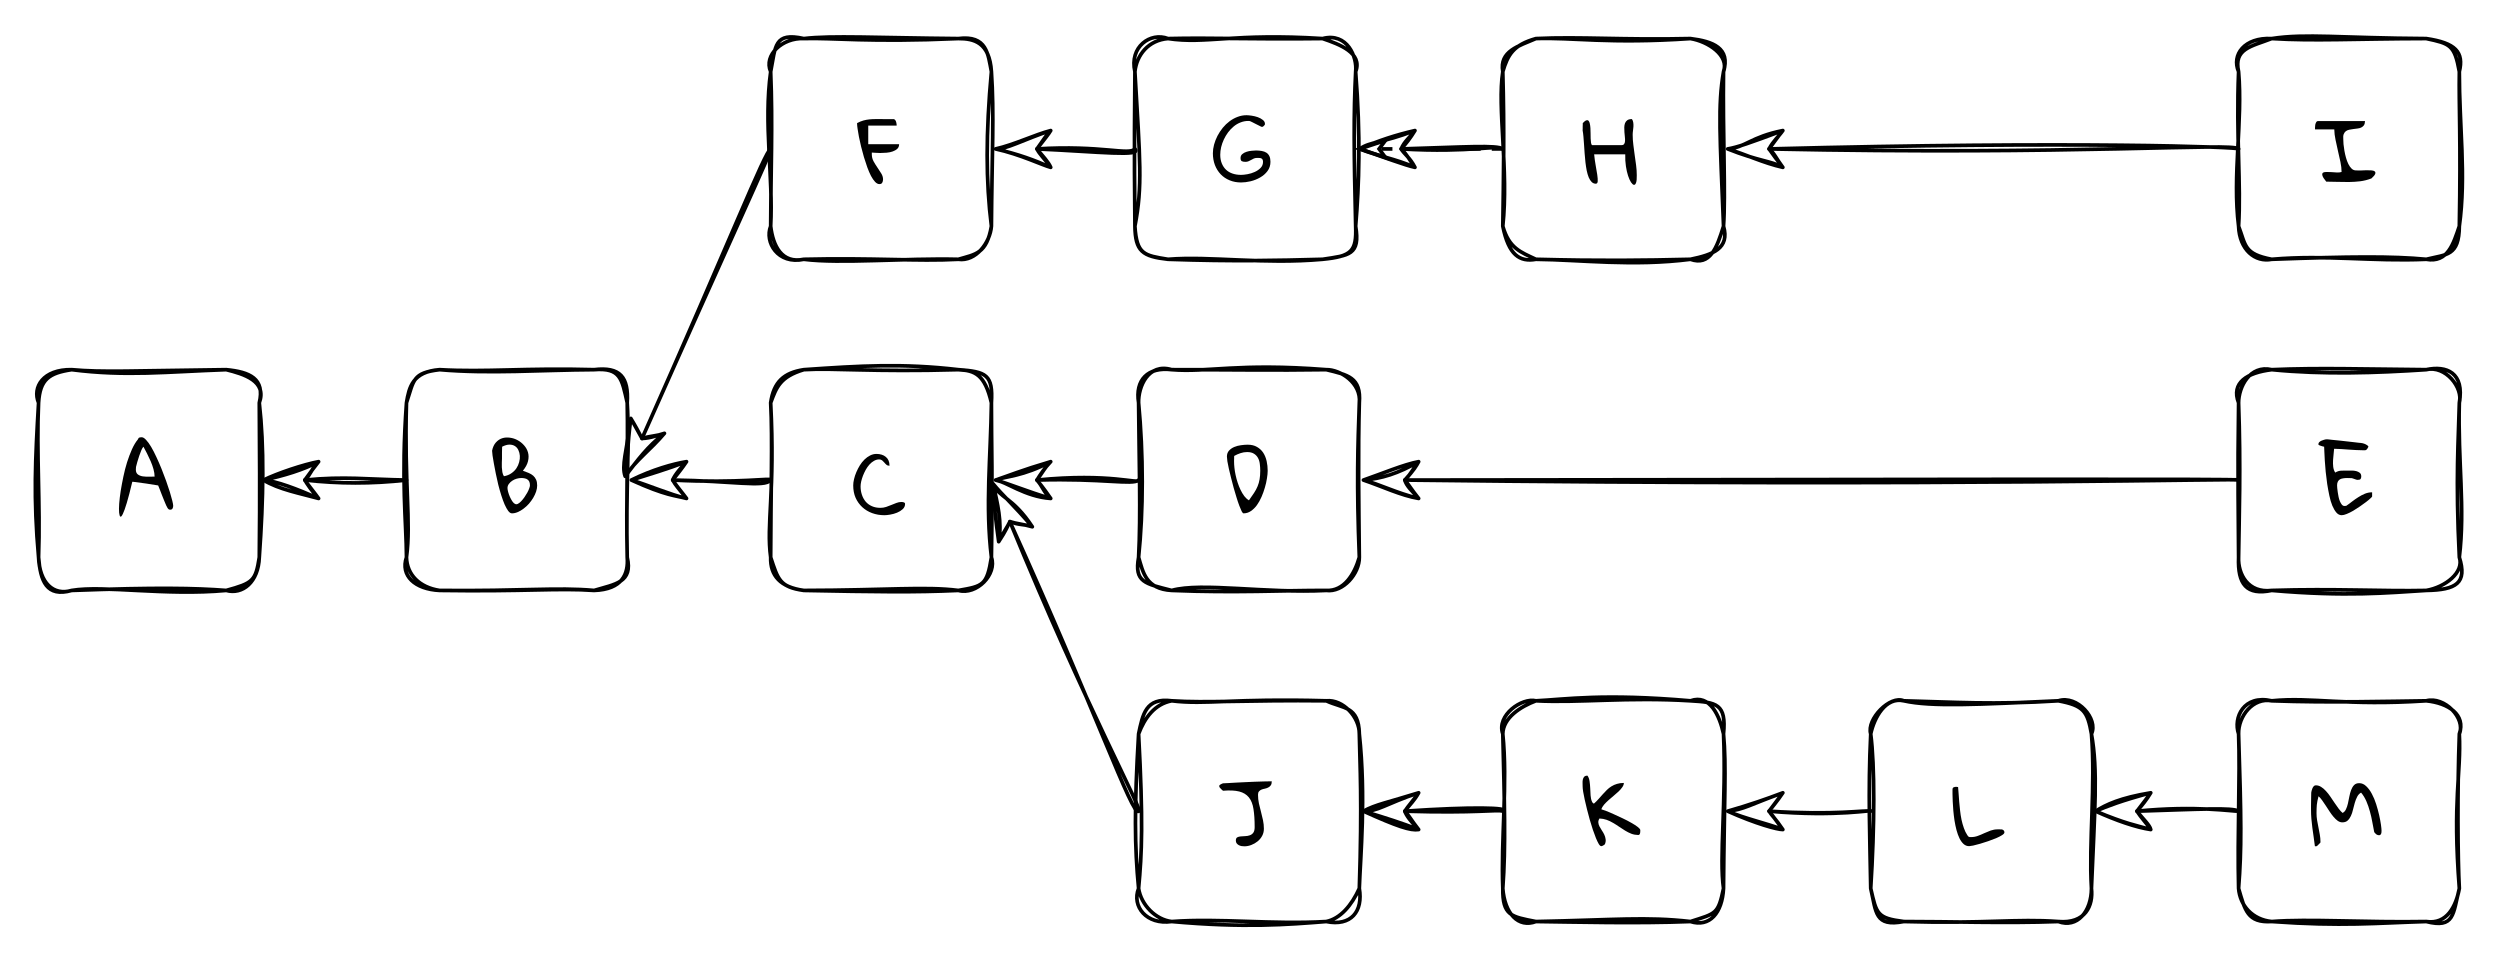<?xml version="1.0" encoding="UTF-8" standalone="no"?>
<svg
   width="525.12pt"
   height="204pt"
   viewBox="0 0 525.12 204"
   version="1.1"
   id="svg176"
   xmlns:xlink="http://www.w3.org/1999/xlink"
   xmlns="http://www.w3.org/2000/svg"
   xmlns:svg="http://www.w3.org/2000/svg">
  <defs
     id="defs44">
    <g
       id="g42">
      <g
         id="glyph-0-0" />
      <g
         id="glyph-0-1">
        <path
           d="M 4.281 -15.906 C 4.352 -16.125 4.457 -16.25 4.594 -16.281 C 4.727 -16.32 4.891 -16.344 5.078 -16.344 C 5.348 -16.344 5.656 -16.156 6 -15.781 C 6.344 -15.414 6.695 -14.926 7.062 -14.312 C 7.426 -13.695 7.789 -12.988 8.156 -12.188 C 8.531 -11.395 8.891 -10.57 9.234 -9.719 C 9.578 -8.863 9.898 -8.016 10.203 -7.172 C 10.504 -6.328 10.766 -5.551 10.984 -4.844 C 11.203 -4.133 11.375 -3.52 11.5 -3 C 11.625 -2.488 11.688 -2.133 11.688 -1.938 C 11.688 -1.738 11.641 -1.551 11.547 -1.375 C 11.453 -1.207 11.289 -1.125 11.062 -1.125 C 10.914 -1.125 10.789 -1.164 10.688 -1.25 C 10.594 -1.344 10.508 -1.457 10.438 -1.594 C 10.363 -1.727 10.297 -1.859 10.234 -1.984 C 10.172 -2.117 10.117 -2.238 10.078 -2.344 C 10.023 -2.469 9.922 -2.719 9.766 -3.094 C 9.617 -3.469 9.461 -3.859 9.297 -4.266 C 9.141 -4.68 8.988 -5.07 8.844 -5.438 C 8.695 -5.801 8.594 -6.062 8.531 -6.219 C 7.688 -6.363 6.836 -6.5 5.984 -6.625 C 5.129 -6.75 4.234 -6.867 3.297 -6.984 L 3.094 -6.984 C 2.656 -5.117 2.27 -3.641 1.938 -2.547 C 1.613 -1.461 1.336 -0.691 1.109 -0.234 C 0.891 0.223 0.719 0.41 0.594 0.328 C 0.469 0.254 0.379 -0.02 0.328 -0.5 C 0.285 -0.977 0.289 -1.613 0.344 -2.406 C 0.406 -3.207 0.508 -4.086 0.656 -5.047 C 0.812 -6.004 1 -7.008 1.219 -8.062 C 1.438 -9.113 1.695 -10.125 2 -11.094 C 2.312 -12.07 2.656 -12.984 3.031 -13.828 C 3.414 -14.672 3.832 -15.363 4.281 -15.906 Z M 3.844 -9.531 C 3.844 -9.082 3.984 -8.75 4.266 -8.531 C 4.555 -8.32 4.906 -8.188 5.312 -8.125 C 5.727 -8.07 6.16 -8.051 6.609 -8.062 C 7.066 -8.07 7.457 -8.078 7.781 -8.078 C 7.781 -8.555 7.703 -9.078 7.547 -9.641 C 7.391 -10.203 7.191 -10.758 6.953 -11.312 C 6.711 -11.875 6.457 -12.414 6.188 -12.938 C 5.914 -13.469 5.664 -13.941 5.438 -14.359 C 5.301 -14.223 5.156 -13.977 5 -13.625 C 4.852 -13.27 4.703 -12.867 4.547 -12.422 C 4.398 -11.984 4.266 -11.551 4.141 -11.125 C 4.023 -10.707 3.938 -10.367 3.875 -10.109 C 3.875 -10.066 3.867 -9.969 3.859 -9.812 C 3.848 -9.664 3.844 -9.57 3.844 -9.531 Z M 3.844 -9.531 "
           id="path3" />
      </g>
      <g
         id="glyph-0-2">
        <path
           d="M 0.609 -13.516 C 0.754 -14.242 1.02 -14.82 1.406 -15.25 C 1.801 -15.688 2.25 -15.984 2.75 -16.141 C 3.25 -16.297 3.785 -16.332 4.359 -16.25 C 4.93 -16.176 5.473 -16 5.984 -15.719 C 6.492 -15.445 6.941 -15.086 7.328 -14.641 C 7.723 -14.203 8 -13.703 8.156 -13.141 C 8.312 -12.578 8.312 -11.969 8.156 -11.312 C 8 -10.664 7.641 -10 7.078 -9.312 C 7.516 -9.156 7.922 -9 8.297 -8.844 C 8.672 -8.688 8.988 -8.492 9.25 -8.266 C 9.508 -8.035 9.711 -7.754 9.859 -7.422 C 10.004 -7.098 10.078 -6.695 10.078 -6.219 C 10.078 -5.812 10.004 -5.383 9.859 -4.938 C 9.711 -4.5 9.508 -4.062 9.25 -3.625 C 8.988 -3.188 8.688 -2.77 8.344 -2.375 C 8 -1.988 7.625 -1.645 7.219 -1.344 C 6.82 -1.039 6.414 -0.801 6 -0.625 C 5.582 -0.445 5.176 -0.359 4.781 -0.359 C 4.52 -0.359 4.258 -0.523 4 -0.859 C 3.75 -1.203 3.5 -1.648 3.25 -2.203 C 3.008 -2.766 2.773 -3.406 2.547 -4.125 C 2.316 -4.852 2.102 -5.602 1.906 -6.375 C 1.719 -7.156 1.547 -7.93 1.391 -8.703 C 1.234 -9.473 1.098 -10.18 0.984 -10.828 C 0.867 -11.484 0.773 -12.047 0.703 -12.516 C 0.641 -12.992 0.609 -13.328 0.609 -13.516 Z M 3.844 -5.672 C 3.844 -5.461 3.891 -5.188 3.984 -4.844 C 4.078 -4.508 4.195 -4.172 4.344 -3.828 C 4.5 -3.492 4.664 -3.188 4.844 -2.906 C 5.031 -2.625 5.227 -2.438 5.438 -2.344 C 5.602 -2.238 5.801 -2.242 6.031 -2.359 C 6.258 -2.473 6.488 -2.656 6.719 -2.906 C 6.957 -3.156 7.188 -3.438 7.406 -3.75 C 7.625 -4.07 7.82 -4.391 8 -4.703 C 8.176 -5.023 8.312 -5.32 8.406 -5.594 C 8.508 -5.863 8.562 -6.07 8.562 -6.219 C 8.562 -6.531 8.52 -6.785 8.438 -6.984 C 8.352 -7.18 8.227 -7.336 8.062 -7.453 C 7.906 -7.578 7.711 -7.66 7.484 -7.703 C 7.266 -7.754 7.02 -7.781 6.75 -7.781 C 6.445 -7.781 6.125 -7.734 5.781 -7.641 C 5.445 -7.547 5.141 -7.406 4.859 -7.219 C 4.578 -7.039 4.336 -6.816 4.141 -6.547 C 3.941 -6.285 3.844 -5.992 3.844 -5.672 Z M 2.688 -11.828 C 2.688 -11.609 2.676 -11.336 2.656 -11.016 C 2.645 -10.703 2.645 -10.375 2.656 -10.031 C 2.676 -9.695 2.711 -9.359 2.766 -9.016 C 2.828 -8.68 2.938 -8.395 3.094 -8.156 C 3.688 -8.258 4.203 -8.461 4.641 -8.766 C 5.086 -9.066 5.445 -9.422 5.719 -9.828 C 5.988 -10.234 6.18 -10.664 6.297 -11.125 C 6.422 -11.582 6.469 -12.023 6.438 -12.453 C 6.406 -12.891 6.301 -13.289 6.125 -13.656 C 5.957 -14.02 5.711 -14.301 5.391 -14.5 C 5.078 -14.695 4.695 -14.797 4.25 -14.797 C 3.812 -14.797 3.301 -14.648 2.719 -14.359 C 2.719 -14.266 2.711 -14.098 2.703 -13.859 C 2.703 -13.617 2.695 -13.363 2.688 -13.094 C 2.688 -12.832 2.688 -12.578 2.688 -12.328 C 2.688 -12.086 2.688 -11.922 2.688 -11.828 Z M 2.688 -11.828 "
           id="path6" />
      </g>
      <g
         id="glyph-0-3">
        <path
           d="M 0.359 -6.219 C 0.359 -6.625 0.414 -7.066 0.531 -7.547 C 0.645 -8.035 0.805 -8.523 1.016 -9.016 C 1.223 -9.504 1.469 -9.977 1.75 -10.438 C 2.039 -10.906 2.367 -11.316 2.734 -11.672 C 3.098 -12.023 3.488 -12.305 3.906 -12.516 C 4.332 -12.734 4.781 -12.844 5.25 -12.844 C 5.633 -12.844 5.992 -12.789 6.328 -12.688 C 6.672 -12.582 6.961 -12.426 7.203 -12.219 C 7.453 -12.02 7.645 -11.766 7.781 -11.453 C 7.914 -11.148 7.984 -10.785 7.984 -10.359 C 7.723 -10.359 7.508 -10.426 7.344 -10.562 C 7.176 -10.707 7.023 -10.863 6.891 -11.031 C 6.754 -11.195 6.602 -11.348 6.438 -11.484 C 6.27 -11.617 6.062 -11.688 5.812 -11.688 C 5.438 -11.688 5.078 -11.586 4.734 -11.391 C 4.391 -11.203 4.066 -10.941 3.766 -10.609 C 3.473 -10.285 3.211 -9.914 2.984 -9.5 C 2.766 -9.094 2.57 -8.68 2.406 -8.266 C 2.25 -7.848 2.125 -7.441 2.031 -7.047 C 1.945 -6.648 1.906 -6.305 1.906 -6.016 C 1.906 -5.391 2 -4.801 2.188 -4.25 C 2.375 -3.695 2.641 -3.219 2.984 -2.812 C 3.336 -2.406 3.773 -2.086 4.297 -1.859 C 4.816 -1.629 5.406 -1.516 6.062 -1.516 C 6.488 -1.516 6.891 -1.578 7.266 -1.703 C 7.648 -1.836 8.02 -1.977 8.375 -2.125 C 8.727 -2.281 9.082 -2.422 9.438 -2.547 C 9.789 -2.68 10.141 -2.75 10.484 -2.75 C 10.535 -2.75 10.602 -2.742 10.688 -2.734 C 10.781 -2.734 10.863 -2.719 10.938 -2.688 C 11.02 -2.664 11.094 -2.629 11.156 -2.578 C 11.219 -2.523 11.25 -2.445 11.25 -2.344 C 11.25 -1.906 11.082 -1.535 10.75 -1.234 C 10.414 -0.93 10.02 -0.688 9.562 -0.5 C 9.102 -0.312 8.625 -0.176 8.125 -0.094 C 7.633 -0.008 7.234 0.031 6.922 0.031 C 6.004 0.031 5.145 -0.113 4.344 -0.406 C 3.551 -0.695 2.859 -1.113 2.266 -1.656 C 1.672 -2.207 1.203 -2.863 0.859 -3.625 C 0.523 -4.395 0.359 -5.258 0.359 -6.219 Z M 0.359 -6.219 "
           id="path9" />
      </g>
      <g
         id="glyph-0-4">
        <path
           d="M 1.172 -14.359 C 1.117 -14.359 1.035 -14.375 0.922 -14.406 C 0.805 -14.438 0.688 -14.473 0.562 -14.516 C 0.438 -14.555 0.316 -14.598 0.203 -14.641 C 0.098 -14.68 0.031 -14.719 0 -14.75 C -0.008 -14.77 -0.016 -14.789 -0.016 -14.812 C -0.023 -14.844 -0.031 -14.875 -0.031 -14.906 C -0.031 -15.07 0.031 -15.211 0.156 -15.328 C 0.289 -15.453 0.445 -15.551 0.625 -15.625 C 0.801 -15.707 0.973 -15.77 1.141 -15.812 C 1.305 -15.863 1.441 -15.895 1.547 -15.906 L 1.938 -15.906 C 2.227 -15.875 2.598 -15.832 3.047 -15.781 C 3.492 -15.738 3.969 -15.691 4.469 -15.641 C 4.969 -15.586 5.473 -15.531 5.984 -15.469 C 6.492 -15.414 6.957 -15.363 7.375 -15.312 C 7.789 -15.258 8.141 -15.219 8.422 -15.188 C 8.711 -15.156 8.879 -15.141 8.922 -15.141 C 9.023 -15.129 9.148 -15.109 9.297 -15.078 C 9.453 -15.047 9.609 -14.992 9.766 -14.922 C 9.922 -14.859 10.062 -14.781 10.188 -14.688 C 10.32 -14.602 10.422 -14.492 10.484 -14.359 C 10.391 -14.172 10.305 -14.023 10.234 -13.922 C 10.16 -13.816 10.082 -13.738 10 -13.688 C 9.914 -13.633 9.828 -13.609 9.734 -13.609 C 9.641 -13.609 9.531 -13.609 9.406 -13.609 C 8.895 -13.609 8.379 -13.625 7.859 -13.656 C 7.348 -13.688 6.836 -13.719 6.328 -13.75 C 5.828 -13.789 5.316 -13.828 4.797 -13.859 C 4.285 -13.898 3.773 -13.922 3.266 -13.922 C 3.266 -13.711 3.234 -13.391 3.172 -12.953 C 3.117 -12.516 3.078 -12.051 3.047 -11.562 C 3.016 -11.082 3.023 -10.602 3.078 -10.125 C 3.141 -9.656 3.281 -9.254 3.5 -8.922 C 3.914 -9.18 4.352 -9.316 4.812 -9.328 C 5.27 -9.336 5.738 -9.344 6.219 -9.344 C 6.414 -9.344 6.672 -9.344 6.984 -9.344 C 7.305 -9.344 7.613 -9.305 7.906 -9.234 C 8.195 -9.16 8.445 -9.039 8.656 -8.875 C 8.863 -8.707 8.969 -8.453 8.969 -8.109 C 8.969 -7.867 8.914 -7.688 8.812 -7.562 C 8.719 -7.445 8.5 -7.391 8.156 -7.391 C 8.113 -7.391 8.035 -7.406 7.922 -7.438 C 7.805 -7.477 7.688 -7.52 7.562 -7.562 C 7.438 -7.613 7.316 -7.656 7.203 -7.688 C 7.098 -7.727 7.023 -7.75 6.984 -7.75 C 6.973 -7.75 6.926 -7.75 6.844 -7.75 C 6.77 -7.758 6.676 -7.766 6.562 -7.766 C 6.457 -7.766 6.352 -7.766 6.25 -7.766 C 6.156 -7.773 6.078 -7.781 6.016 -7.781 C 5.734 -7.781 5.461 -7.758 5.203 -7.719 C 4.941 -7.688 4.711 -7.617 4.516 -7.516 C 4.328 -7.41 4.176 -7.254 4.062 -7.047 C 3.945 -6.836 3.891 -6.57 3.891 -6.25 C 3.891 -6.133 3.898 -5.941 3.922 -5.672 C 3.953 -5.41 3.988 -5.117 4.031 -4.797 C 4.07 -4.484 4.129 -4.156 4.203 -3.812 C 4.273 -3.477 4.367 -3.172 4.484 -2.891 C 4.609 -2.609 4.742 -2.375 4.891 -2.188 C 5.047 -2 5.234 -1.906 5.453 -1.906 C 5.473 -1.906 5.531 -1.91 5.625 -1.922 C 5.727 -1.93 5.789 -1.938 5.812 -1.938 C 6.227 -2.219 6.641 -2.52 7.047 -2.844 C 7.461 -3.164 7.895 -3.469 8.344 -3.75 C 8.789 -4.039 9.254 -4.285 9.734 -4.484 C 10.223 -4.68 10.727 -4.781 11.25 -4.781 L 11.25 -3.891 C 11.25 -3.848 11.129 -3.719 10.891 -3.5 C 10.66 -3.281 10.352 -3.023 9.969 -2.734 C 9.594 -2.441 9.164 -2.133 8.688 -1.812 C 8.219 -1.488 7.75 -1.188 7.281 -0.906 C 6.812 -0.633 6.359 -0.41 5.922 -0.234 C 5.492 -0.055 5.141 0.031 4.859 0.031 C 4.441 0.031 4.07 -0.148 3.75 -0.516 C 3.438 -0.879 3.148 -1.363 2.891 -1.969 C 2.641 -2.582 2.43 -3.285 2.266 -4.078 C 2.098 -4.879 1.945 -5.703 1.812 -6.547 C 1.688 -7.398 1.582 -8.242 1.5 -9.078 C 1.426 -9.922 1.363 -10.695 1.312 -11.406 C 1.27 -12.125 1.238 -12.742 1.219 -13.266 C 1.207 -13.797 1.191 -14.16 1.172 -14.359 Z M 1.172 -14.359 "
           id="path12" />
      </g>
      <g
         id="glyph-0-5">
        <path
           d="M 0.406 -12.281 C 0.406 -12.789 0.551 -13.207 0.844 -13.531 C 1.133 -13.852 1.5 -14.109 1.938 -14.297 C 2.383 -14.484 2.859 -14.609 3.359 -14.672 C 3.867 -14.742 4.332 -14.781 4.75 -14.781 C 5.531 -14.781 6.188 -14.625 6.719 -14.312 C 7.258 -14.008 7.695 -13.602 8.031 -13.094 C 8.363 -12.582 8.602 -11.992 8.75 -11.328 C 8.895 -10.672 8.969 -10 8.969 -9.312 C 8.969 -8.852 8.914 -8.312 8.812 -7.688 C 8.719 -7.062 8.57 -6.422 8.375 -5.766 C 8.188 -5.109 7.953 -4.457 7.672 -3.812 C 7.391 -3.164 7.062 -2.582 6.688 -2.062 C 6.312 -1.551 5.891 -1.141 5.422 -0.828 C 4.961 -0.516 4.453 -0.359 3.891 -0.359 C 3.785 -0.359 3.656 -0.504 3.5 -0.797 C 3.352 -1.098 3.188 -1.492 3 -1.984 C 2.812 -2.484 2.617 -3.055 2.422 -3.703 C 2.223 -4.348 2.023 -5.016 1.828 -5.703 C 1.641 -6.398 1.457 -7.098 1.281 -7.797 C 1.113 -8.504 0.957 -9.148 0.812 -9.734 C 0.676 -10.328 0.57 -10.848 0.5 -11.297 C 0.438 -11.742 0.406 -12.07 0.406 -12.281 Z M 1.906 -11.25 C 1.906 -10.863 1.93 -10.422 1.984 -9.922 C 2.035 -9.43 2.117 -8.922 2.234 -8.391 C 2.348 -7.859 2.492 -7.32 2.672 -6.781 C 2.848 -6.25 3.051 -5.742 3.281 -5.266 C 3.508 -4.797 3.766 -4.367 4.047 -3.984 C 4.336 -3.609 4.664 -3.312 5.031 -3.094 C 5.445 -3.676 5.805 -4.195 6.109 -4.656 C 6.41 -5.113 6.656 -5.57 6.844 -6.031 C 7.039 -6.488 7.18 -6.977 7.266 -7.5 C 7.359 -8.02 7.406 -8.625 7.406 -9.312 C 7.406 -9.801 7.375 -10.281 7.312 -10.75 C 7.258 -11.227 7.129 -11.648 6.922 -12.016 C 6.723 -12.379 6.441 -12.672 6.078 -12.891 C 5.723 -13.117 5.25 -13.234 4.656 -13.234 C 4.176 -13.234 3.707 -13.156 3.25 -13 C 2.801 -12.852 2.363 -12.66 1.938 -12.422 C 1.938 -12.391 1.93 -12.316 1.922 -12.203 C 1.922 -12.098 1.922 -11.984 1.922 -11.859 C 1.922 -11.734 1.914 -11.609 1.906 -11.484 C 1.906 -11.367 1.906 -11.289 1.906 -11.25 Z M 1.906 -11.25 "
           id="path15" />
      </g>
      <g
         id="glyph-0-6">
        <path
           d="M 3.453 -1.172 C 3.453 -1.504 3.547 -1.727 3.734 -1.844 C 3.93 -1.957 4.176 -2.023 4.469 -2.047 C 4.77 -2.078 5.086 -2.098 5.422 -2.109 C 5.766 -2.117 6.082 -2.176 6.375 -2.281 C 6.676 -2.383 6.922 -2.562 7.109 -2.812 C 7.305 -3.07 7.406 -3.469 7.406 -4 C 7.406 -5.508 7.32 -6.773 7.156 -7.797 C 7 -8.828 6.676 -9.645 6.188 -10.25 C 5.695 -10.852 5.02 -11.266 4.156 -11.484 C 3.289 -11.703 2.164 -11.754 0.781 -11.641 C 0.738 -11.66 0.676 -11.703 0.594 -11.766 C 0.52 -11.836 0.441 -11.914 0.359 -12 C 0.273 -12.094 0.195 -12.176 0.125 -12.25 C 0.062 -12.332 0.02 -12.391 0 -12.422 C -0.008 -12.453 -0.016 -12.477 -0.016 -12.5 C -0.023 -12.531 -0.031 -12.57 -0.031 -12.625 C -0.031 -12.645 -0.023 -12.676 -0.016 -12.719 C -0.016 -12.738 -0.008 -12.758 0 -12.781 C 0.031 -12.82 0.078 -12.863 0.141 -12.906 C 0.211 -12.957 0.297 -13.004 0.391 -13.047 C 0.484 -13.086 0.562 -13.125 0.625 -13.156 C 0.688 -13.188 0.738 -13.203 0.781 -13.203 C 1.008 -13.211 1.352 -13.227 1.812 -13.25 C 2.281 -13.281 2.812 -13.312 3.406 -13.344 C 4 -13.375 4.633 -13.406 5.312 -13.438 C 6 -13.477 6.68 -13.508 7.359 -13.531 C 8.047 -13.562 8.695 -13.582 9.312 -13.594 C 9.938 -13.613 10.5 -13.625 11 -13.625 C 11 -13.25 10.926 -12.961 10.781 -12.766 C 10.633 -12.566 10.453 -12.414 10.234 -12.312 C 10.023 -12.207 9.797 -12.129 9.547 -12.078 C 9.305 -12.035 9.078 -11.973 8.859 -11.891 C 8.648 -11.805 8.473 -11.68 8.328 -11.516 C 8.18 -11.359 8.109 -11.125 8.109 -10.812 C 8.109 -10.188 8.172 -9.578 8.297 -8.984 C 8.43 -8.391 8.578 -7.801 8.734 -7.219 C 8.891 -6.633 9.031 -6.047 9.156 -5.453 C 9.281 -4.859 9.344 -4.258 9.344 -3.656 C 9.344 -3.113 9.223 -2.617 8.984 -2.172 C 8.742 -1.723 8.426 -1.336 8.031 -1.016 C 7.633 -0.691 7.191 -0.438 6.703 -0.25 C 6.223 -0.062 5.738 0.031 5.25 0.031 C 5.062 0.031 4.859 0.016 4.641 -0.016 C 4.43 -0.055 4.238 -0.125 4.062 -0.219 C 3.883 -0.32 3.738 -0.445 3.625 -0.594 C 3.508 -0.75 3.453 -0.941 3.453 -1.172 Z M 3.453 -1.172 "
           id="path18" />
      </g>
      <g
         id="glyph-0-7">
        <path
           d="M 0.359 -12.531 C 0.359 -12.758 0.352 -13.004 0.344 -13.266 C 0.332 -13.535 0.352 -13.785 0.406 -14.016 C 0.457 -14.242 0.551 -14.43 0.688 -14.578 C 0.832 -14.734 1.062 -14.812 1.375 -14.812 C 1.602 -14.5 1.75 -14.109 1.812 -13.641 C 1.883 -13.18 1.93 -12.691 1.953 -12.172 C 1.984 -11.66 2.008 -11.148 2.031 -10.641 C 2.062 -10.141 2.164 -9.695 2.344 -9.312 C 2.352 -9.258 2.406 -9.188 2.5 -9.094 C 2.602 -9.008 2.676 -8.953 2.719 -8.922 C 3.082 -9.242 3.41 -9.57 3.703 -9.906 C 3.992 -10.25 4.285 -10.578 4.578 -10.891 C 4.867 -11.211 5.16 -11.52 5.453 -11.812 C 5.742 -12.102 6.062 -12.352 6.406 -12.562 C 6.75 -12.781 7.133 -12.953 7.562 -13.078 C 7.988 -13.211 8.473 -13.281 9.016 -13.281 C 9.016 -12.988 8.91 -12.695 8.703 -12.406 C 8.504 -12.113 8.25 -11.816 7.938 -11.516 C 7.625 -11.223 7.281 -10.922 6.906 -10.609 C 6.531 -10.305 6.164 -9.992 5.812 -9.672 C 5.457 -9.359 5.141 -9.039 4.859 -8.719 C 4.586 -8.395 4.395 -8.07 4.281 -7.75 C 4.477 -7.695 4.816 -7.578 5.297 -7.391 C 5.773 -7.211 6.316 -6.984 6.922 -6.703 C 7.535 -6.43 8.164 -6.141 8.812 -5.828 C 9.469 -5.516 10.066 -5.203 10.609 -4.891 C 11.148 -4.586 11.594 -4.301 11.938 -4.031 C 12.289 -3.758 12.469 -3.539 12.469 -3.375 C 12.469 -3.332 12.469 -3.254 12.469 -3.141 C 12.469 -3.023 12.457 -2.906 12.438 -2.781 C 12.414 -2.664 12.375 -2.562 12.312 -2.469 C 12.25 -2.383 12.156 -2.344 12.031 -2.344 C 11.52 -2.352 11.039 -2.441 10.594 -2.609 C 10.145 -2.785 9.707 -3.004 9.281 -3.266 C 8.863 -3.523 8.445 -3.797 8.031 -4.078 C 7.613 -4.367 7.188 -4.641 6.75 -4.891 C 6.32 -5.148 5.875 -5.363 5.406 -5.531 C 4.938 -5.695 4.43 -5.789 3.891 -5.812 C 3.711 -5.52 3.633 -5.238 3.656 -4.969 C 3.676 -4.695 3.754 -4.426 3.891 -4.156 C 4.035 -3.883 4.203 -3.602 4.391 -3.312 C 4.586 -3.031 4.758 -2.734 4.906 -2.422 C 5.051 -2.117 5.145 -1.797 5.188 -1.453 C 5.238 -1.117 5.188 -0.77 5.031 -0.406 C 5.008 -0.363 4.961 -0.32 4.891 -0.281 C 4.828 -0.238 4.754 -0.191 4.672 -0.141 C 4.598 -0.098 4.52 -0.062 4.438 -0.031 C 4.352 -0.008 4.301 0 4.281 0 C 4.113 0 3.938 -0.148 3.75 -0.453 C 3.57 -0.754 3.375 -1.164 3.156 -1.688 C 2.945 -2.207 2.727 -2.801 2.5 -3.469 C 2.281 -4.133 2.066 -4.828 1.859 -5.547 C 1.648 -6.266 1.457 -6.988 1.281 -7.719 C 1.102 -8.457 0.941 -9.141 0.797 -9.766 C 0.66 -10.398 0.551 -10.957 0.469 -11.438 C 0.395 -11.926 0.359 -12.289 0.359 -12.531 Z M 0.359 -12.531 "
           id="path21" />
      </g>
      <g
         id="glyph-0-8">
        <path
           d="M 0.359 -7.75 C 0.359 -7.895 0.359 -8.133 0.359 -8.469 C 0.367 -8.801 0.375 -9.148 0.375 -9.516 C 0.375 -9.891 0.379 -10.238 0.391 -10.562 C 0.398 -10.883 0.406 -11.113 0.406 -11.25 C 0.414 -11.332 0.441 -11.461 0.484 -11.641 C 0.535 -11.816 0.594 -11.988 0.656 -12.156 C 0.727 -12.32 0.82 -12.469 0.938 -12.594 C 1.051 -12.719 1.191 -12.781 1.359 -12.781 C 1.754 -12.781 2.125 -12.672 2.469 -12.453 C 2.82 -12.242 3.16 -11.957 3.484 -11.594 C 3.816 -11.238 4.129 -10.844 4.422 -10.406 C 4.723 -9.977 5.016 -9.547 5.297 -9.109 C 5.586 -8.68 5.875 -8.273 6.156 -7.891 C 6.438 -7.516 6.711 -7.211 6.984 -6.984 C 7.285 -7.117 7.52 -7.363 7.688 -7.719 C 7.863 -8.082 8.004 -8.492 8.109 -8.953 C 8.223 -9.422 8.32 -9.906 8.406 -10.406 C 8.5 -10.906 8.625 -11.363 8.781 -11.781 C 8.938 -12.207 9.145 -12.555 9.406 -12.828 C 9.664 -13.098 10.023 -13.234 10.484 -13.234 C 11.023 -13.234 11.516 -13.02 11.953 -12.594 C 12.398 -12.176 12.797 -11.641 13.141 -10.984 C 13.492 -10.336 13.797 -9.613 14.047 -8.812 C 14.297 -8.02 14.504 -7.254 14.672 -6.516 C 14.836 -5.785 14.961 -5.125 15.047 -4.531 C 15.129 -3.938 15.172 -3.516 15.172 -3.266 C 15.172 -3.148 15.164 -3.031 15.156 -2.906 C 15.145 -2.781 15.113 -2.664 15.062 -2.562 C 15.02 -2.457 14.941 -2.379 14.828 -2.328 C 14.723 -2.273 14.566 -2.281 14.359 -2.344 C 14.297 -2.352 14.223 -2.383 14.141 -2.438 C 14.066 -2.488 13.988 -2.555 13.906 -2.641 C 13.82 -2.723 13.75 -2.801 13.688 -2.875 C 13.633 -2.957 13.609 -3.031 13.609 -3.094 C 13.492 -3.688 13.367 -4.344 13.234 -5.062 C 13.109 -5.789 12.941 -6.523 12.734 -7.266 C 12.535 -8.016 12.285 -8.738 11.984 -9.438 C 11.68 -10.133 11.312 -10.738 10.875 -11.25 C 10.52 -11.051 10.242 -10.754 10.047 -10.359 C 9.848 -9.973 9.68 -9.547 9.547 -9.078 C 9.41 -8.617 9.285 -8.145 9.172 -7.656 C 9.066 -7.176 8.922 -6.738 8.734 -6.344 C 8.555 -5.957 8.328 -5.633 8.047 -5.375 C 7.773 -5.125 7.406 -5 6.938 -5 C 6.613 -5 6.297 -5.102 5.984 -5.312 C 5.68 -5.531 5.383 -5.812 5.094 -6.156 C 4.801 -6.5 4.52 -6.879 4.25 -7.297 C 3.977 -7.711 3.711 -8.117 3.453 -8.516 C 3.191 -8.922 2.938 -9.297 2.688 -9.641 C 2.438 -9.992 2.188 -10.273 1.938 -10.484 C 1.844 -10.109 1.766 -9.781 1.703 -9.5 C 1.648 -9.219 1.609 -8.941 1.578 -8.672 C 1.555 -8.41 1.539 -8.141 1.531 -7.859 C 1.52 -7.578 1.516 -7.27 1.516 -6.938 C 1.516 -6.426 1.555 -5.922 1.641 -5.422 C 1.734 -4.922 1.828 -4.422 1.922 -3.922 C 2.016 -3.43 2.109 -2.938 2.203 -2.438 C 2.297 -1.938 2.344 -1.43 2.344 -0.922 L 2.344 -0.781 C 2.312 -0.738 2.258 -0.676 2.188 -0.594 C 2.113 -0.52 2.035 -0.441 1.953 -0.359 C 1.879 -0.273 1.801 -0.195 1.719 -0.125 C 1.633 -0.062 1.578 -0.02 1.547 0 C 1.523 0.008 1.5 0.016 1.469 0.016 C 1.426 0.023 1.391 0.031 1.359 0.031 C 1.336 0.031 1.305 0.023 1.266 0.016 C 1.234 0.004 1.203 0 1.172 0 C 1.086 -0.695 1 -1.359 0.906 -1.984 C 0.812 -2.617 0.723 -3.242 0.641 -3.859 C 0.566 -4.473 0.5 -5.094 0.438 -5.719 C 0.383 -6.352 0.359 -7.031 0.359 -7.75 Z M 0.359 -7.75 "
           id="path24" />
      </g>
      <g
         id="glyph-0-9">
        <path
           d="M 0 -11.875 C 0 -12.125 0.078 -12.285 0.234 -12.359 C 0.398 -12.43 0.582 -12.469 0.781 -12.469 C 0.812 -12.469 0.879 -12.457 0.984 -12.438 C 1.086 -12.426 1.148 -12.422 1.172 -12.422 C 1.211 -12.047 1.25 -11.594 1.281 -11.062 C 1.32 -10.539 1.363 -9.973 1.406 -9.359 C 1.457 -8.754 1.52 -8.125 1.594 -7.469 C 1.664 -6.82 1.766 -6.188 1.891 -5.562 C 2.023 -4.945 2.191 -4.359 2.391 -3.797 C 2.586 -3.234 2.82 -2.75 3.094 -2.344 C 3.156 -2.227 3.211 -2.145 3.266 -2.094 C 3.316 -2.039 3.367 -2 3.422 -1.969 C 3.484 -1.938 3.551 -1.914 3.625 -1.906 C 3.695 -1.906 3.785 -1.906 3.891 -1.906 C 4.391 -1.906 4.863 -1.988 5.312 -2.156 C 5.77 -2.32 6.219 -2.508 6.656 -2.719 C 7.102 -2.926 7.555 -3.113 8.016 -3.281 C 8.484 -3.445 8.969 -3.531 9.469 -3.531 C 9.582 -3.531 9.723 -3.531 9.891 -3.531 C 10.055 -3.539 10.211 -3.535 10.359 -3.516 C 10.504 -3.492 10.629 -3.43 10.734 -3.328 C 10.848 -3.234 10.906 -3.086 10.906 -2.891 C 10.906 -2.711 10.738 -2.52 10.406 -2.312 C 10.082 -2.102 9.664 -1.891 9.156 -1.672 C 8.656 -1.461 8.102 -1.254 7.5 -1.047 C 6.906 -0.848 6.332 -0.664 5.781 -0.5 C 5.238 -0.344 4.754 -0.219 4.328 -0.125 C 3.898 -0.039 3.625 0 3.5 0 C 3.062 0 2.676 -0.145 2.344 -0.438 C 2.008 -0.738 1.719 -1.141 1.469 -1.641 C 1.227 -2.141 1.02 -2.711 0.844 -3.359 C 0.676 -4.004 0.535 -4.676 0.422 -5.375 C 0.316 -6.082 0.234 -6.781 0.172 -7.469 C 0.117 -8.156 0.078 -8.789 0.047 -9.375 C 0.023 -9.969 0.008 -10.488 0 -10.938 C 0 -11.383 0 -11.695 0 -11.875 Z M 0 -11.875 "
           id="path27" />
      </g>
      <g
         id="glyph-0-10">
        <path
           d="M 0 -12.781 C 0.469 -13.031 0.91 -13.211 1.328 -13.328 C 1.742 -13.441 2.16 -13.52 2.578 -13.562 C 2.992 -13.602 3.414 -13.625 3.844 -13.625 C 4.27 -13.625 4.738 -13.625 5.25 -13.625 C 5.344 -13.625 5.508 -13.617 5.75 -13.609 C 5.988 -13.609 6.242 -13.609 6.516 -13.609 C 6.785 -13.609 7.035 -13.609 7.266 -13.609 C 7.492 -13.609 7.656 -13.609 7.75 -13.609 C 7.883 -13.555 7.988 -13.469 8.062 -13.344 C 8.133 -13.227 8.188 -13.102 8.219 -12.969 C 8.258 -12.832 8.285 -12.695 8.297 -12.562 C 8.305 -12.426 8.312 -12.32 8.312 -12.25 L 2.344 -12.25 L 2.344 -8.344 L 8.828 -8.344 C 8.828 -7.938 8.695 -7.613 8.438 -7.375 C 8.188 -7.145 7.867 -6.961 7.484 -6.828 C 7.109 -6.691 6.68 -6.602 6.203 -6.562 C 5.734 -6.52 5.285 -6.5 4.859 -6.5 C 4.441 -6.508 4.07 -6.523 3.75 -6.547 C 3.426 -6.578 3.207 -6.594 3.094 -6.594 L 3.094 -6.219 C 3.094 -5.707 3.211 -5.223 3.453 -4.766 C 3.703 -4.316 3.973 -3.879 4.266 -3.453 C 4.555 -3.035 4.828 -2.617 5.078 -2.203 C 5.328 -1.797 5.453 -1.379 5.453 -0.953 C 5.453 -0.691 5.395 -0.461 5.281 -0.266 C 5.176 -0.066 4.977 0.031 4.688 0.031 C 4.383 0.031 4.082 -0.125 3.781 -0.438 C 3.488 -0.75 3.203 -1.164 2.922 -1.688 C 2.648 -2.219 2.391 -2.82 2.141 -3.5 C 1.898 -4.188 1.664 -4.898 1.438 -5.641 C 1.219 -6.379 1.02 -7.113 0.844 -7.844 C 0.664 -8.582 0.516 -9.266 0.391 -9.891 C 0.273 -10.523 0.18 -11.082 0.109 -11.562 C 0.035 -12.051 0 -12.406 0 -12.625 Z M 0 -12.781 "
           id="path30" />
      </g>
      <g
         id="glyph-0-11">
        <path
           d="M -0.031 -6.438 C -0.031 -7.031 0.051 -7.641 0.219 -8.266 C 0.395 -8.898 0.633 -9.516 0.938 -10.109 C 1.25 -10.703 1.617 -11.266 2.047 -11.797 C 2.484 -12.328 2.961 -12.785 3.484 -13.172 C 4.016 -13.566 4.578 -13.875 5.172 -14.094 C 5.766 -14.32 6.383 -14.438 7.031 -14.438 C 7.301 -14.438 7.656 -14.406 8.094 -14.344 C 8.539 -14.281 8.973 -14.176 9.391 -14.031 C 9.805 -13.883 10.16 -13.691 10.453 -13.453 C 10.754 -13.223 10.906 -12.945 10.906 -12.625 C 10.906 -12.602 10.898 -12.582 10.891 -12.562 C 10.891 -12.539 10.891 -12.52 10.891 -12.5 C 10.879 -12.477 10.875 -12.453 10.875 -12.422 C 10.844 -12.391 10.781 -12.32 10.688 -12.219 C 10.594 -12.113 10.523 -12.051 10.484 -12.031 C 10.461 -12.02 10.43 -12.016 10.391 -12.016 C 10.359 -11.992 10.32 -11.984 10.281 -11.984 C 10.238 -11.984 10.203 -11.992 10.172 -12.016 C 10.148 -12.016 10.129 -12.02 10.109 -12.031 C 10.047 -12.062 9.898 -12.133 9.672 -12.25 C 9.441 -12.363 9.191 -12.488 8.922 -12.625 C 8.66 -12.758 8.414 -12.883 8.188 -13 C 7.957 -13.113 7.812 -13.18 7.75 -13.203 C 7.695 -13.203 7.648 -13.207 7.609 -13.219 C 7.566 -13.219 7.523 -13.219 7.484 -13.219 C 7.453 -13.227 7.426 -13.234 7.406 -13.234 C 6.844 -13.234 6.301 -13.129 5.781 -12.922 C 5.258 -12.723 4.781 -12.441 4.344 -12.078 C 3.906 -11.711 3.508 -11.297 3.156 -10.828 C 2.812 -10.359 2.516 -9.859 2.266 -9.328 C 2.023 -8.805 1.836 -8.27 1.703 -7.719 C 1.578 -7.176 1.516 -6.645 1.516 -6.125 C 1.516 -5.445 1.625 -4.844 1.844 -4.312 C 2.062 -3.781 2.363 -3.332 2.75 -2.969 C 3.133 -2.613 3.594 -2.348 4.125 -2.172 C 4.664 -1.992 5.254 -1.906 5.891 -1.906 C 6.254 -1.906 6.703 -1.953 7.234 -2.047 C 7.766 -2.141 8.27 -2.297 8.75 -2.516 C 9.238 -2.734 9.648 -3.016 9.984 -3.359 C 10.328 -3.703 10.5 -4.129 10.5 -4.641 C 10.5 -4.836 10.469 -4.992 10.406 -5.109 C 10.352 -5.223 10.27 -5.305 10.156 -5.359 C 10.051 -5.422 9.922 -5.453 9.766 -5.453 C 9.609 -5.461 9.445 -5.469 9.281 -5.469 C 9.008 -5.469 8.773 -5.426 8.578 -5.344 C 8.391 -5.258 8.203 -5.16 8.016 -5.047 C 7.828 -4.941 7.641 -4.848 7.453 -4.766 C 7.266 -4.68 7.047 -4.641 6.797 -4.641 C 6.484 -4.641 6.234 -4.688 6.047 -4.781 C 5.867 -4.875 5.781 -5.098 5.781 -5.453 C 5.781 -5.785 5.898 -6.055 6.141 -6.266 C 6.391 -6.484 6.688 -6.645 7.031 -6.75 C 7.375 -6.863 7.734 -6.938 8.109 -6.969 C 8.484 -7.008 8.789 -7.031 9.031 -7.031 C 9.469 -7.031 9.875 -6.992 10.25 -6.922 C 10.625 -6.859 10.945 -6.738 11.219 -6.562 C 11.488 -6.383 11.695 -6.141 11.844 -5.828 C 11.988 -5.523 12.062 -5.133 12.062 -4.656 C 12.062 -3.906 11.852 -3.254 11.438 -2.703 C 11.031 -2.16 10.516 -1.711 9.891 -1.359 C 9.273 -1.004 8.609 -0.738 7.891 -0.562 C 7.172 -0.395 6.504 -0.312 5.891 -0.312 C 5.016 -0.312 4.211 -0.461 3.484 -0.766 C 2.754 -1.066 2.129 -1.488 1.609 -2.031 C 1.086 -2.582 0.68 -3.234 0.391 -3.984 C 0.109 -4.742 -0.031 -5.562 -0.031 -6.438 Z M -0.031 -6.438 "
           id="path33" />
      </g>
      <g
         id="glyph-0-12">
        <path
           d="M 5.812 -2.516 C 5.812 -3.16 5.734 -3.852 5.578 -4.594 C 5.422 -5.344 5.25 -6.109 5.062 -6.891 C 4.883 -7.68 4.711 -8.469 4.547 -9.25 C 4.379 -10.031 4.289 -10.766 4.281 -11.453 L 0.234 -11.453 C 0.234 -11.547 0.234 -11.68 0.234 -11.859 C 0.234 -12.047 0.25 -12.234 0.281 -12.422 C 0.32 -12.609 0.379 -12.773 0.453 -12.922 C 0.523 -13.078 0.633 -13.172 0.781 -13.203 L 10.734 -13.203 C 10.723 -12.816 10.645 -12.52 10.5 -12.312 C 10.352 -12.113 10.16 -11.957 9.922 -11.844 C 9.691 -11.738 9.43 -11.672 9.141 -11.641 C 8.859 -11.609 8.57 -11.57 8.281 -11.531 C 7.988 -11.5 7.703 -11.453 7.422 -11.391 C 7.148 -11.336 6.91 -11.234 6.703 -11.078 C 6.504 -10.922 6.352 -10.707 6.25 -10.438 C 6.156 -10.164 6.129 -9.801 6.172 -9.344 C 6.172 -9.094 6.188 -8.758 6.219 -8.344 C 6.258 -7.926 6.32 -7.473 6.406 -6.984 C 6.488 -6.504 6.598 -6.02 6.734 -5.531 C 6.867 -5.039 7.035 -4.594 7.234 -4.188 C 7.43 -3.789 7.66 -3.469 7.922 -3.219 C 8.18 -2.969 8.488 -2.844 8.844 -2.844 C 9.082 -2.82 9.391 -2.816 9.766 -2.828 C 10.148 -2.848 10.535 -2.863 10.922 -2.875 C 11.305 -2.883 11.672 -2.879 12.016 -2.859 C 12.359 -2.836 12.609 -2.766 12.766 -2.641 C 12.922 -2.523 12.957 -2.348 12.875 -2.109 C 12.789 -1.867 12.523 -1.551 12.078 -1.156 C 11.305 -0.863 10.523 -0.664 9.734 -0.562 C 8.941 -0.469 8.145 -0.414 7.344 -0.406 C 6.551 -0.406 5.754 -0.414 4.953 -0.438 C 4.16 -0.469 3.375 -0.484 2.594 -0.484 C 2.145 -1.023 1.879 -1.441 1.797 -1.734 C 1.711 -2.023 1.742 -2.227 1.891 -2.344 C 2.047 -2.457 2.285 -2.516 2.609 -2.516 C 2.941 -2.523 3.301 -2.516 3.688 -2.484 C 4.082 -2.453 4.473 -2.426 4.859 -2.406 C 5.242 -2.395 5.562 -2.43 5.812 -2.516 Z M 5.812 -2.516 "
           id="path36" />
      </g>
      <g
         id="glyph-0-13">
        <path
           d="M -0.031 -11.25 C -0.031 -11.312 -0.023 -11.414 -0.016 -11.562 C -0.016 -11.719 -0.016 -11.875 -0.016 -12.031 C -0.016 -12.195 -0.008 -12.352 0 -12.5 C 0 -12.645 0 -12.738 0 -12.781 C 0.301 -13.113 0.551 -13.305 0.75 -13.359 C 0.945 -13.422 1.102 -13.391 1.219 -13.266 C 1.344 -13.141 1.43 -12.938 1.484 -12.656 C 1.547 -12.383 1.586 -12.07 1.609 -11.719 C 1.629 -11.363 1.641 -10.992 1.641 -10.609 C 1.641 -10.223 1.645 -9.863 1.656 -9.531 C 1.676 -9.195 1.703 -8.906 1.734 -8.656 C 1.773 -8.406 1.844 -8.238 1.938 -8.156 L 8.156 -8.156 C 8.406 -8.156 8.582 -8.234 8.688 -8.391 C 8.801 -8.547 8.863 -8.75 8.875 -9 C 8.895 -9.25 8.883 -9.535 8.844 -9.859 C 8.812 -10.191 8.781 -10.531 8.75 -10.875 C 8.727 -11.219 8.719 -11.555 8.719 -11.891 C 8.727 -12.223 8.781 -12.516 8.875 -12.766 C 8.977 -13.023 9.141 -13.234 9.359 -13.391 C 9.578 -13.547 9.898 -13.625 10.328 -13.625 C 10.484 -13.395 10.578 -13.145 10.609 -12.875 C 10.648 -12.602 10.66 -12.32 10.641 -12.031 C 10.617 -11.738 10.586 -11.445 10.547 -11.156 C 10.504 -10.875 10.484 -10.602 10.484 -10.344 C 10.484 -9.633 10.531 -8.922 10.625 -8.203 C 10.719 -7.492 10.812 -6.781 10.906 -6.062 C 11.008 -5.352 11.109 -4.645 11.203 -3.938 C 11.297 -3.227 11.344 -2.531 11.344 -1.844 C 11.363 -1.094 11.312 -0.555 11.188 -0.234 C 11.07 0.078 10.922 0.219 10.734 0.188 C 10.555 0.156 10.352 -0.023 10.125 -0.359 C 9.906 -0.703 9.703 -1.156 9.516 -1.719 C 9.328 -2.289 9.176 -2.957 9.062 -3.719 C 8.945 -4.488 8.898 -5.32 8.922 -6.219 L 2.391 -6.219 C 2.473 -5.383 2.582 -4.598 2.719 -3.859 C 2.863 -3.117 2.973 -2.469 3.047 -1.906 C 3.129 -1.344 3.16 -0.895 3.141 -0.562 C 3.117 -0.238 2.992 -0.066 2.766 -0.047 C 2.422 -0.047 2.125 -0.164 1.875 -0.406 C 1.633 -0.645 1.426 -0.969 1.25 -1.375 C 1.082 -1.789 0.941 -2.27 0.828 -2.812 C 0.723 -3.363 0.633 -3.941 0.562 -4.547 C 0.488 -5.16 0.43 -5.785 0.391 -6.422 C 0.348 -7.066 0.305 -7.688 0.266 -8.281 C 0.234 -8.875 0.191 -9.426 0.141 -9.938 C 0.098 -10.445 0.039 -10.883 -0.031 -11.25 Z M -0.031 -11.25 "
           id="path39" />
      </g>
    </g>
  </defs>
  <path
     fill="none"
     stroke-width="1.03"
     stroke-linecap="round"
     stroke-linejoin="round"
     stroke="rgb(0%, 0%, 0%)"
     stroke-opacity="1"
     stroke-miterlimit="10"
     d="M 19.578 103.031 C 34.828 104.969 46.089 103.62 62.849 103.031 M 19.578 103.031 C 28.141 103.818 36.589 103.339 62.849 103.031 M 62.849 103.031 C 69.458 103.672 73.74 105.521 72.12 112.313 M 62.849 103.031 C 67.708 104.24 74.359 106.172 72.12 112.313 M 72.12 112.313 C 73.521 124.651 73.318 138.818 72.12 155.578 M 72.12 112.313 C 72.188 125.469 72.328 137.38 72.12 155.578 M 72.12 155.578 C 71.089 162.25 70.318 162.802 62.849 164.859 M 72.12 155.578 C 71.88 162.521 67.432 166.13 62.849 164.859 M 62.849 164.859 C 45.792 166.422 28.62 163.359 19.578 164.859 M 62.849 164.859 C 54.12 164.208 43.708 163.969 19.578 164.859 M 19.578 164.859 C 12.5 166.87 10.818 162.24 10.302 155.578 M 19.578 164.859 C 14.448 166.401 10.578 162.76 10.302 155.578 M 10.302 155.578 C 8.828 139.052 9.391 128.01 10.302 112.313 M 10.302 155.578 C 10.839 140.609 9.661 126.12 10.302 112.313 M 10.302 112.313 C 8.51 107.911 11.568 102.891 19.578 103.031 M 10.302 112.313 C 10.688 105.74 13.219 103.969 19.578 103.031 "
     transform="matrix(0.75, 0, 0, 0.75, 0.375, 0.375)"
     id="path46" />
  <g
     fill="#000000"
     fill-opacity="1"
     id="g50">
    <use
       xlink:href="#glyph-0-1"
       x="24.692"
       y="108.187"
       id="use48" />
  </g>
  <path
     fill="none"
     stroke-width="1.03"
     stroke-linecap="round"
     stroke-linejoin="round"
     stroke="rgb(0%, 0%, 0%)"
     stroke-opacity="1"
     stroke-miterlimit="10"
     d="M 122.609 103.031 C 136.688 104.25 150.859 103.109 165.891 103.031 M 122.609 103.031 C 135.521 103.781 146.661 102.49 165.891 103.031 M 165.891 103.031 C 173.208 102.151 175.62 105.13 175.161 112.313 M 165.891 103.031 C 173.318 102.448 173.651 105.589 175.161 112.313 M 175.161 112.313 C 175.438 125.672 174.802 139.542 175.161 155.578 M 175.161 112.313 C 175.88 123.661 174.729 136.891 175.161 155.578 M 175.161 155.578 C 176.802 162.661 171.792 163.089 165.891 164.859 M 175.161 155.578 C 175.542 160.219 173.802 164.589 165.891 164.859 M 165.891 164.859 C 155.818 164.141 146.609 165.219 122.609 164.859 M 165.891 164.859 C 155.229 163.922 146.161 165.089 122.609 164.859 M 122.609 164.859 C 115.651 164.51 111.609 160.729 113.339 155.578 M 122.609 164.859 C 117 164.01 113.469 160.49 113.339 155.578 M 113.339 155.578 C 113.302 145.719 111.781 134.172 113.339 112.313 M 113.339 155.578 C 114.682 145.589 112.698 135.089 113.339 112.313 M 113.339 112.313 C 114.063 107.911 115.068 103.599 122.609 103.031 M 113.339 112.313 C 115.458 105.969 114.932 103.938 122.609 103.031 "
     transform="matrix(0.75, 0, 0, 0.75, 0.375, 0.375)"
     id="path52" />
  <g
     fill="#000000"
     fill-opacity="1"
     id="g56">
    <use
       xlink:href="#glyph-0-2"
       x="102.753"
       y="108.187"
       id="use54" />
  </g>
  <path
     fill="none"
     stroke-width="1.03"
     stroke-linecap="round"
     stroke-linejoin="round"
     stroke="rgb(0%, 0%, 0%)"
     stroke-opacity="1"
     stroke-miterlimit="10"
     d="M 113.339 133.948 C 102.589 133.781 96.021 132.839 84.87 133.948 M 113.339 133.948 C 103.531 135.042 94.401 135 84.87 133.948 "
     transform="matrix(0.75, 0, 0, 0.75, 0.375, 0.375)"
     id="path58" />
  <path
     fill="none"
     stroke-width="1.03"
     stroke-linecap="round"
     stroke-linejoin="round"
     stroke="rgb(0%, 0%, 0%)"
     stroke-opacity="1"
     stroke-miterlimit="10"
     d="M 73.281 133.948 C 77.25 132.01 84.568 129.568 88.729 128.792 M 73.281 133.948 C 78.771 132.813 84.781 130.979 88.729 128.792 M 88.729 128.792 C 86.839 130.552 86.401 132.672 84.87 133.948 M 88.729 128.792 C 87.688 130.109 86.828 131.24 84.87 133.948 M 84.87 133.948 C 85.318 134.781 87.042 137.313 88.729 139.099 M 84.87 133.948 C 86.063 135.661 87.958 137.979 88.729 139.099 M 88.729 139.099 C 83.771 137.729 77.51 136.563 73.281 133.948 M 88.729 139.099 C 82.531 136.391 76.948 134.24 73.281 133.948 "
     transform="matrix(0.75, 0, 0, 0.75, 0.375, 0.375)"
     id="path60" />
  <path
     fill="none"
     stroke-width="1.03"
     stroke-linecap="round"
     stroke-linejoin="round"
     stroke="rgb(0%, 0%, 0%)"
     stroke-opacity="1"
     stroke-miterlimit="10"
     d="M 224.62 103.031 C 240.458 101.938 252.208 101.208 267.891 103.031 M 224.62 103.031 C 233.448 102.51 243.339 103.719 267.891 103.031 M 267.891 103.031 C 272.552 103.24 275.313 104.359 277.161 112.313 M 267.891 103.031 C 275.74 103.599 277.651 104.422 277.161 112.313 M 277.161 112.313 C 276.958 127.698 275.411 140.979 277.161 155.578 M 277.161 112.313 C 277.151 124.161 277.542 133.859 277.161 155.578 M 277.161 155.578 C 275.911 163.49 274.792 163.672 267.891 164.859 M 277.161 155.578 C 278.802 160.349 272.99 166.26 267.891 164.859 M 267.891 164.859 C 258.641 163.688 248.021 164.813 224.62 164.859 M 267.891 164.859 C 255.448 165.422 244.938 165.25 224.62 164.859 M 224.62 164.859 C 217.891 163.922 217.38 161.813 215.339 155.578 M 224.62 164.859 C 218.031 163.979 215.182 160.688 215.339 155.578 M 215.339 155.578 C 214.063 146.281 216.62 137.432 215.339 112.313 M 215.339 155.578 C 215.359 138.229 215.891 122.542 215.339 112.313 M 215.339 112.313 C 216.958 107.901 218 105.021 224.62 103.031 M 215.339 112.313 C 216.182 106.448 219.021 103.891 224.62 103.031 "
     transform="matrix(0.75, 0, 0, 0.75, 0.375, 0.375)"
     id="path62" />
  <g
     fill="#000000"
     fill-opacity="1"
     id="g66">
    <use
       xlink:href="#glyph-0-3"
       x="178.858"
       y="108.187"
       id="use64" />
  </g>
  <path
     fill="none"
     stroke-width="1.03"
     stroke-linecap="round"
     stroke-linejoin="round"
     stroke="rgb(0%, 0%, 0%)"
     stroke-opacity="1"
     stroke-miterlimit="10"
     d="M 635.729 103.031 C 650.391 104.469 665.052 103.948 679 103.031 M 635.729 103.031 C 648.901 102.469 661.479 102.88 679 103.031 M 679 103.031 C 684.38 101.719 689.391 108.099 688.271 112.313 M 679 103.031 C 684.682 101.813 689.75 103.828 688.271 112.313 M 688.271 112.313 C 687.828 128.708 689.948 141.708 688.271 155.578 M 688.271 112.313 C 688.052 122.349 687.161 133.38 688.271 155.578 M 688.271 155.578 C 689.688 159.781 684.339 163.958 679 164.859 M 688.271 155.578 C 690.542 162.781 687.438 164.729 679 164.859 M 679 164.859 C 668.099 165.521 656.781 166.672 635.729 164.859 M 679 164.859 C 666.698 165.13 653.401 164.302 635.729 164.859 M 635.729 164.859 C 629.109 165.682 626.25 160.302 626.448 155.578 M 635.729 164.859 C 628.661 166.328 626.151 163.161 626.448 155.578 M 626.448 155.578 C 626.599 144.302 627.089 130.401 626.448 112.313 M 626.448 155.578 C 626.411 145.26 626.13 133.568 626.448 112.313 M 626.448 112.313 C 626.458 107.901 629.568 101.62 635.729 103.031 M 626.448 112.313 C 624.281 106.682 628.813 103.859 635.729 103.031 "
     transform="matrix(0.75, 0, 0, 0.75, 0.375, 0.375)"
     id="path68" />
  <g
     fill="#000000"
     fill-opacity="1"
     id="g72">
    <use
       xlink:href="#glyph-0-4"
       x="487.009"
       y="108.187"
       id="use70" />
  </g>
  <path
     fill="none"
     stroke-width="1.03"
     stroke-linecap="round"
     stroke-linejoin="round"
     stroke="rgb(0%, 0%, 0%)"
     stroke-opacity="1"
     stroke-miterlimit="10"
     d="M 215.339 133.948 C 215.948 133.208 206.818 134.932 187.901 133.948 M 215.339 133.948 C 213.661 136.089 204.609 134.151 187.901 133.948 "
     transform="matrix(0.75, 0, 0, 0.75, 0.375, 0.375)"
     id="path74" />
  <path
     fill="none"
     stroke-width="1.03"
     stroke-linecap="round"
     stroke-linejoin="round"
     stroke="rgb(0%, 0%, 0%)"
     stroke-opacity="1"
     stroke-miterlimit="10"
     d="M 176.313 133.948 C 182.208 131.042 187.99 129.411 191.771 128.792 M 176.313 133.948 C 181.141 132.411 186.432 130.859 191.771 128.792 M 191.771 128.792 C 190.568 130.099 188.391 132.531 187.901 133.948 M 191.771 128.792 C 190.422 130.802 189.422 131.969 187.901 133.948 M 187.901 133.948 C 188.672 135.401 189.74 136.51 191.771 139.099 M 187.901 133.948 C 189.208 135.948 190.839 137.781 191.771 139.099 M 191.771 139.099 C 188.75 138.26 186.151 138.432 176.313 133.948 M 191.771 139.099 C 187.141 138.031 181.26 135.448 176.313 133.948 "
     transform="matrix(0.75, 0, 0, 0.75, 0.375, 0.375)"
     id="path76" />
  <path
     fill="none"
     stroke-width="1.03"
     stroke-linecap="round"
     stroke-linejoin="round"
     stroke="rgb(0%, 0%, 0%)"
     stroke-opacity="1"
     stroke-miterlimit="10"
     d="M 626.448 133.948 C 627.063 133.563 547.599 133.76 392.938 133.948 M 626.448 133.948 C 628.281 133.339 550.781 135.849 392.938 133.948 "
     transform="matrix(0.75, 0, 0, 0.75, 0.375, 0.375)"
     id="path78" />
  <path
     fill="none"
     stroke-width="1.03"
     stroke-linecap="round"
     stroke-linejoin="round"
     stroke="rgb(0%, 0%, 0%)"
     stroke-opacity="1"
     stroke-miterlimit="10"
     d="M 381.349 133.948 C 386.313 133.578 391.141 132.109 396.813 128.792 M 381.349 133.948 C 386.63 132.12 392.688 129.563 396.813 128.792 M 396.813 128.792 C 396.188 129.932 395.568 131.078 392.938 133.948 M 396.813 128.792 C 395.318 130.62 394.698 132.24 392.938 133.948 M 392.938 133.948 C 393.359 135.563 394.911 136.948 396.813 139.099 M 392.938 133.948 C 394 135.161 394.698 136.469 396.813 139.099 M 396.813 139.099 C 390.448 137.542 386.099 135.198 381.349 133.948 M 396.813 139.099 C 391.771 138.24 386.771 135.781 381.349 133.948 "
     transform="matrix(0.75, 0, 0, 0.75, 0.375, 0.375)"
     id="path80" />
  <path
     fill="none"
     stroke-width="1.03"
     stroke-linecap="round"
     stroke-linejoin="round"
     stroke="rgb(0%, 0%, 0%)"
     stroke-opacity="1"
     stroke-miterlimit="10"
     d="M 327.651 103.031 C 337.781 103.859 346.042 101.109 370.932 103.031 M 327.651 103.031 C 341.438 103.01 357.089 103.26 370.932 103.031 M 370.932 103.031 C 376.938 104.5 380.771 105.13 380.198 112.313 M 370.932 103.031 C 374.818 102.938 380.813 106.771 380.198 112.313 M 380.198 112.313 C 379.828 126.172 380.042 139.37 380.198 155.578 M 380.198 112.313 C 379.781 124.349 379.391 134.932 380.198 155.578 M 380.198 155.578 C 378.828 160.37 375.891 165.13 370.932 164.859 M 380.198 155.578 C 380.26 160.12 375.688 165.479 370.932 164.859 M 370.932 164.859 C 353.99 165.75 336.068 162.51 327.651 164.859 M 370.932 164.859 C 359.292 164.813 345.49 165.599 327.651 164.859 M 327.651 164.859 C 320.13 162.932 317.13 162.568 318.38 155.578 M 327.651 164.859 C 320.401 164.448 319.63 159.792 318.38 155.578 M 318.38 155.578 C 319.74 142.641 319.74 126.531 318.38 112.313 M 318.38 155.578 C 319.021 143.068 318.51 129.401 318.38 112.313 M 318.38 112.313 C 318.26 107.802 321.078 101.078 327.651 103.031 M 318.38 112.313 C 317.359 105.88 320.922 102.208 327.651 103.031 "
     transform="matrix(0.75, 0, 0, 0.75, 0.375, 0.375)"
     id="path82" />
  <g
     fill="#000000"
     fill-opacity="1"
     id="g86">
    <use
       xlink:href="#glyph-0-5"
       x="257.306"
       y="108.187"
       id="use84" />
  </g>
  <path
     fill="none"
     stroke-width="1.03"
     stroke-linecap="round"
     stroke-linejoin="round"
     stroke="rgb(0%, 0%, 0%)"
     stroke-opacity="1"
     stroke-miterlimit="10"
     d="M 318.38 133.948 C 316.719 135.432 308.349 133.391 289.911 133.948 M 318.38 133.948 C 318.37 135.208 310.688 131.891 289.911 133.948 "
     transform="matrix(0.75, 0, 0, 0.75, 0.375, 0.375)"
     id="path88" />
  <path
     fill="none"
     stroke-width="1.03"
     stroke-linecap="round"
     stroke-linejoin="round"
     stroke="rgb(0%, 0%, 0%)"
     stroke-opacity="1"
     stroke-miterlimit="10"
     d="M 278.318 133.948 C 281.24 132.849 285.948 132.958 293.771 128.792 M 278.318 133.948 C 281.859 132.771 285.5 131.24 293.771 128.792 M 293.771 128.792 C 292.078 130.542 290.729 132.589 289.911 133.948 M 293.771 128.792 C 292.328 130.141 291.568 131.661 289.911 133.948 M 289.911 133.948 C 291.521 135.75 291.792 137.411 293.771 139.099 M 289.911 133.948 C 291.672 136.068 293.068 138.109 293.771 139.099 M 293.771 139.099 C 286.521 138.599 281.12 134.271 278.318 133.948 M 293.771 139.099 C 287.51 137.292 281.552 134.771 278.318 133.948 "
     transform="matrix(0.75, 0, 0, 0.75, 0.375, 0.375)"
     id="path90" />
  <path
     fill="none"
     stroke-width="1.03"
     stroke-linecap="round"
     stroke-linejoin="round"
     stroke="rgb(0%, 0%, 0%)"
     stroke-opacity="1"
     stroke-miterlimit="10"
     d="M 327.651 195.771 C 337.198 196.958 344.729 195.031 370.932 195.771 M 327.651 195.771 C 337.401 196.438 348.51 195.531 370.932 195.771 M 370.932 195.771 C 375.708 195.302 380.271 200.438 380.198 205.042 M 370.932 195.771 C 375.641 197.99 380.052 197.151 380.198 205.042 M 380.198 205.042 C 382.099 222.969 380.51 239.109 380.198 248.313 M 380.198 205.042 C 380.359 213.969 381 223.661 380.198 248.313 M 380.198 248.313 C 381.281 254.76 377.891 259.01 370.932 257.589 M 380.198 248.313 C 378.042 253.109 374.813 256.818 370.932 257.589 M 370.932 257.589 C 360.151 258.448 348.078 259.422 327.651 257.589 M 370.932 257.589 C 355.719 258.469 341.099 256.599 327.651 257.589 M 327.651 257.589 C 320.589 258.599 316.401 253.349 318.38 248.313 M 327.651 257.589 C 323.198 257.109 319.063 252.911 318.38 248.313 M 318.38 248.313 C 317.25 236.49 317.161 225.771 318.38 205.042 M 318.38 248.313 C 319.313 238.391 319.688 229.578 318.38 205.042 M 318.38 205.042 C 320.063 200.521 322.932 196.661 327.651 195.771 M 318.38 205.042 C 319.542 199.563 320.359 194.818 327.651 195.771 "
     transform="matrix(0.75, 0, 0, 0.75, 0.375, 0.375)"
     id="path92" />
  <g
     fill="#000000"
     fill-opacity="1"
     id="g96">
    <use
       xlink:href="#glyph-0-6"
       x="256.134"
       y="177.735"
       id="use94" />
  </g>
  <path
     fill="none"
     stroke-width="1.03"
     stroke-linecap="round"
     stroke-linejoin="round"
     stroke="rgb(0%, 0%, 0%)"
     stroke-opacity="1"
     stroke-miterlimit="10"
     d="M 429.661 195.771 C 438.021 195.37 448.458 193.651 472.932 195.771 M 429.661 195.771 C 441.688 196.401 455.479 194.688 472.932 195.771 M 472.932 195.771 C 478.438 193.781 481.12 200.063 482.198 205.042 M 472.932 195.771 C 480.219 196.198 483.042 196.568 482.198 205.042 M 482.198 205.042 C 483 223.979 480.948 239.828 482.198 248.313 M 482.198 205.042 C 483.031 214.219 482.38 223.172 482.198 248.313 M 482.198 248.313 C 481.839 255.172 478.328 259.302 472.932 257.589 M 482.198 248.313 C 480.682 255.542 480.151 255.281 472.932 257.589 M 472.932 257.589 C 460.5 256.172 451.849 257.151 429.661 257.589 M 472.932 257.589 C 457.87 258.182 440.458 257.719 429.661 257.589 M 429.661 257.589 C 422.719 256.24 420.292 255.958 420.38 248.313 M 429.661 257.589 C 424.729 259.458 420.911 255.38 420.38 248.313 M 420.38 248.313 C 419.818 234.51 421.781 218.75 420.38 205.042 M 420.38 248.313 C 421.25 236.771 420.828 223.302 420.38 205.042 M 420.38 205.042 C 420.448 200.51 425.401 197.37 429.661 195.771 M 420.38 205.042 C 418.531 199.792 425.781 194.802 429.661 195.771 "
     transform="matrix(0.75, 0, 0, 0.75, 0.375, 0.375)"
     id="path98" />
  <g
     fill="#000000"
     fill-opacity="1"
     id="g102">
    <use
       xlink:href="#glyph-0-7"
       x="332.07"
       y="177.735"
       id="use100" />
  </g>
  <path
     fill="none"
     stroke-width="1.03"
     stroke-linecap="round"
     stroke-linejoin="round"
     stroke="rgb(0%, 0%, 0%)"
     stroke-opacity="1"
     stroke-miterlimit="10"
     d="M 635.729 195.771 C 647.042 194.651 656.271 197.25 679 195.771 M 635.729 195.771 C 652.109 196.359 668.578 195.901 679 195.771 M 679 195.771 C 685.229 196.391 690.151 199.682 688.271 205.042 M 679 195.771 C 684.12 194.411 690.109 200.719 688.271 205.042 M 688.271 205.042 C 688.818 216.339 686.328 223.24 688.271 248.313 M 688.271 205.042 C 687.698 221.068 687.818 240 688.271 248.313 M 688.271 248.313 C 686.458 255.589 686.958 259.589 679 257.589 M 688.271 248.313 C 687.37 253.24 684.813 258.479 679 257.589 M 679 257.589 C 664.922 258 655.568 259.01 635.729 257.589 M 679 257.589 C 662.01 257.901 645.948 256.771 635.729 257.589 M 635.729 257.589 C 628.901 258.01 628.24 254.438 626.448 248.313 M 635.729 257.589 C 630.313 257.068 626.839 253.109 626.448 248.313 M 626.448 248.313 C 627.328 237.063 627.208 229.031 626.448 205.042 M 626.448 248.313 C 626.063 233.089 626.901 217.031 626.448 205.042 M 626.448 205.042 C 624.911 200.51 627.813 193.969 635.729 195.771 M 626.448 205.042 C 626.339 200.031 630.531 194.771 635.729 195.771 "
     transform="matrix(0.75, 0, 0, 0.75, 0.375, 0.375)"
     id="path104" />
  <g
     fill="#000000"
     fill-opacity="1"
     id="g108">
    <use
       xlink:href="#glyph-0-8"
       x="485.065"
       y="177.735"
       id="use106" />
  </g>
  <path
     fill="none"
     stroke-width="1.03"
     stroke-linecap="round"
     stroke-linejoin="round"
     stroke="rgb(0%, 0%, 0%)"
     stroke-opacity="1"
     stroke-miterlimit="10"
     d="M 420.38 226.682 C 418.729 226.151 413.208 227.302 392.938 226.682 M 420.38 226.682 C 422.49 225.672 411.828 225.38 392.938 226.682 "
     transform="matrix(0.75, 0, 0, 0.75, 0.375, 0.375)"
     id="path110" />
  <path
     fill="none"
     stroke-width="1.03"
     stroke-linecap="round"
     stroke-linejoin="round"
     stroke="rgb(0%, 0%, 0%)"
     stroke-opacity="1"
     stroke-miterlimit="10"
     d="M 381.349 226.682 C 385.26 226.839 387.469 224.672 396.813 221.531 M 381.349 226.682 C 384.672 224.813 388.359 224.182 396.813 221.531 M 396.813 221.531 C 395.62 223.688 394.609 224.5 392.938 226.682 M 396.813 221.531 C 395.563 223.38 393.75 225.391 392.938 226.682 M 392.938 226.682 C 393.328 227.891 394.719 229.708 396.813 231.828 M 392.938 226.682 C 393.922 227.589 394.771 229.26 396.813 231.828 M 396.813 231.828 C 394.521 232.182 390.849 230.969 381.349 226.682 M 396.813 231.828 C 391.813 229.932 388.068 228.719 381.349 226.682 "
     transform="matrix(0.75, 0, 0, 0.75, 0.375, 0.375)"
     id="path112" />
  <path
     fill="none"
     stroke-width="1.03"
     stroke-linecap="round"
     stroke-linejoin="round"
     stroke="rgb(0%, 0%, 0%)"
     stroke-opacity="1"
     stroke-miterlimit="10"
     d="M 626.448 226.682 C 624.802 225.609 615.76 226.12 597.979 226.682 M 626.448 226.682 C 625.25 226.818 614.698 225 597.979 226.682 "
     transform="matrix(0.75, 0, 0, 0.75, 0.375, 0.375)"
     id="path114" />
  <path
     fill="none"
     stroke-width="1.03"
     stroke-linecap="round"
     stroke-linejoin="round"
     stroke="rgb(0%, 0%, 0%)"
     stroke-opacity="1"
     stroke-miterlimit="10"
     d="M 586.391 226.682 C 589.38 224.813 593.313 222.948 601.849 221.531 M 586.391 226.682 C 589.672 225.271 593.651 223.74 601.849 221.531 M 601.849 221.531 C 600.688 223.469 599.438 225 597.979 226.682 M 601.849 221.531 C 600.828 222.932 600.141 223.932 597.979 226.682 M 597.979 226.682 C 599.781 228.969 601.599 230.599 601.849 231.828 M 597.979 226.682 C 599.151 228.51 600.563 229.901 601.849 231.828 M 601.849 231.828 C 597.682 231.208 592.281 229.339 586.391 226.682 M 601.849 231.828 C 597.802 230.672 594.813 230.208 586.391 226.682 "
     transform="matrix(0.75, 0, 0, 0.75, 0.375, 0.375)"
     id="path116" />
  <path
     fill="none"
     stroke-width="1.03"
     stroke-linecap="round"
     stroke-linejoin="round"
     stroke="rgb(0%, 0%, 0%)"
     stroke-opacity="1"
     stroke-miterlimit="10"
     d="M 532.688 195.771 C 540.479 197.51 553.578 196.792 575.969 195.771 M 532.688 195.771 C 546.682 196.12 557.781 196.932 575.969 195.771 M 575.969 195.771 C 583.089 197.109 584.12 198.708 585.24 205.042 M 575.969 195.771 C 581.26 194.068 587.24 200.88 585.24 205.042 M 585.24 205.042 C 587.099 215.172 586.141 226.552 585.24 248.313 M 585.24 205.042 C 586.411 219.271 584.458 235.359 585.24 248.313 M 585.24 248.313 C 585.792 253.151 583.531 258.26 575.969 257.589 M 585.24 248.313 C 585.229 254.792 581.219 259.563 575.969 257.589 M 575.969 257.589 C 564.219 256.74 555.349 258.25 532.688 257.589 M 575.969 257.589 C 561.052 258.141 544.99 257.563 532.688 257.589 M 532.688 257.589 C 524.542 259.141 524.979 255.12 523.422 248.313 M 532.688 257.589 C 525.151 256.641 525.068 255.49 523.422 248.313 M 523.422 248.313 C 523.208 234.729 522.63 221.109 523.422 205.042 M 523.422 248.313 C 524.531 230.901 524.578 213.938 523.422 205.042 M 523.422 205.042 C 524.411 200.422 527.62 194.599 532.688 195.771 M 523.422 205.042 C 522.182 200.948 528.859 194.089 532.688 195.771 "
     transform="matrix(0.75, 0, 0, 0.75, 0.375, 0.375)"
     id="path118" />
  <g
     fill="#000000"
     fill-opacity="1"
     id="g122">
    <use
       xlink:href="#glyph-0-9"
       x="410.119"
       y="177.735"
       id="use120" />
  </g>
  <path
     fill="none"
     stroke-width="1.03"
     stroke-linecap="round"
     stroke-linejoin="round"
     stroke="rgb(0%, 0%, 0%)"
     stroke-opacity="1"
     stroke-miterlimit="10"
     d="M 523.422 226.682 C 521.771 226.313 513.563 227.891 494.948 226.682 M 523.422 226.682 C 524.5 226.063 514.432 228.411 494.948 226.682 "
     transform="matrix(0.75, 0, 0, 0.75, 0.375, 0.375)"
     id="path124" />
  <path
     fill="none"
     stroke-width="1.03"
     stroke-linecap="round"
     stroke-linejoin="round"
     stroke="rgb(0%, 0%, 0%)"
     stroke-opacity="1"
     stroke-miterlimit="10"
     d="M 483.359 226.682 C 487.729 226.313 489.74 224.781 498.813 221.531 M 483.359 226.682 C 489.271 225 494.781 223.078 498.813 221.531 M 498.813 221.531 C 497.172 223.979 496.198 225.01 494.948 226.682 M 498.813 221.531 C 497.38 223.521 496.042 225.161 494.948 226.682 M 494.948 226.682 C 496.052 228 497.563 230.198 498.813 231.828 M 494.948 226.682 C 495.75 227.979 496.708 228.682 498.813 231.828 M 498.813 231.828 C 497.292 231.839 491.339 230.26 483.359 226.682 M 498.813 231.828 C 494.208 230.052 488.271 228.802 483.359 226.682 "
     transform="matrix(0.75, 0, 0, 0.75, 0.375, 0.375)"
     id="path126" />
  <path
     fill="none"
     stroke-width="1.03"
     stroke-linecap="round"
     stroke-linejoin="round"
     stroke="rgb(0%, 0%, 0%)"
     stroke-opacity="1"
     stroke-miterlimit="10"
     d="M 224.62 10.302 C 232.411 9.38 245.26 10.099 267.891 10.302 M 224.62 10.302 C 232.781 10.042 242.828 11.401 267.891 10.302 M 267.891 10.302 C 275.958 9.281 276.208 14.682 277.161 19.578 M 267.891 10.302 C 272.25 10.281 276.651 11.318 277.161 19.578 M 277.161 19.578 C 275.578 36.813 275.578 50.26 277.161 62.849 M 277.161 19.578 C 277.969 31.438 277.313 42.38 277.161 62.849 M 277.161 62.849 C 275.818 70.578 272.771 70.698 267.891 72.12 M 277.161 62.849 C 276.818 67.411 272.792 72.828 267.891 72.12 M 267.891 72.12 C 252.813 71.76 234.911 73.422 224.62 72.12 M 267.891 72.12 C 256.411 72.76 243.958 71.641 224.62 72.12 M 224.62 72.12 C 217.292 73.672 213.578 67.292 215.339 62.849 M 224.62 72.12 C 218.432 73.422 215.99 68.349 215.339 62.849 M 215.339 62.849 C 216.089 48.958 213.313 34.26 215.339 19.578 M 215.339 62.849 C 215.359 47.698 215.948 34.411 215.339 19.578 M 215.339 19.578 C 213.302 14.932 218.661 10 224.62 10.302 M 215.339 19.578 C 216.74 12.401 216.25 8.432 224.62 10.302 "
     transform="matrix(0.75, 0, 0, 0.75, 0.375, 0.375)"
     id="path128" />
  <g
     fill="#000000"
     fill-opacity="1"
     id="g132">
    <use
       xlink:href="#glyph-0-10"
       x="180.029"
       y="38.638"
       id="use130" />
  </g>
  <path
     fill="none"
     stroke-width="1.03"
     stroke-linecap="round"
     stroke-linejoin="round"
     stroke="rgb(0%, 0%, 0%)"
     stroke-opacity="1"
     stroke-miterlimit="10"
     d="M 326.62 10.302 C 337.349 11.911 344.87 8.719 369.901 10.302 M 326.62 10.302 C 339.13 10 349.802 10.552 369.901 10.302 M 369.901 10.302 C 374.568 11.891 381.182 14.292 379.172 19.578 M 369.901 10.302 C 376.828 8.49 379.651 15.469 379.172 19.578 M 379.172 19.578 C 380.589 37.828 380.151 50.979 379.172 62.849 M 379.172 19.578 C 378.578 31.688 378.682 41.891 379.172 62.849 M 379.172 62.849 C 380.5 71 377.328 70.979 369.901 72.12 M 379.172 62.849 C 379.448 69.839 378.13 71.302 369.901 72.12 M 369.901 72.12 C 353.161 73.599 338.682 71.161 326.62 72.12 M 369.901 72.12 C 356.49 72.469 345.38 72.75 326.62 72.12 M 326.62 72.12 C 319.411 71.313 317.458 69.891 317.349 62.849 M 326.62 72.12 C 319.948 71.031 317.849 70.818 317.349 62.849 M 317.349 62.849 C 319.531 51.51 318.792 44.542 317.349 19.578 M 317.349 62.849 C 317.302 54.74 317.089 45.448 317.349 19.578 M 317.349 19.578 C 317.813 14.932 321.13 10.719 326.62 10.302 M 317.349 19.578 C 315.74 12.63 321.672 8.401 326.62 10.302 "
     transform="matrix(0.75, 0, 0, 0.75, 0.375, 0.375)"
     id="path134" />
  <g
     fill="#000000"
     fill-opacity="1"
     id="g138">
    <use
       xlink:href="#glyph-0-11"
       x="254.794"
       y="38.638"
       id="use136" />
  </g>
  <path
     fill="none"
     stroke-width="1.03"
     stroke-linecap="round"
     stroke-linejoin="round"
     stroke="rgb(0%, 0%, 0%)"
     stroke-opacity="1"
     stroke-miterlimit="10"
     d="M 635.729 10.302 C 645.292 8.828 654.979 10.161 679 10.302 M 635.729 10.302 C 647.859 11.031 658.521 10.349 679 10.302 M 679 10.302 C 687.24 11.521 689.599 14.089 688.271 19.578 M 679 10.302 C 685.698 11.729 686.932 12.068 688.271 19.578 M 688.271 19.578 C 688.24 34.62 690.229 48.729 688.271 62.849 M 688.271 19.578 C 688.109 29.391 688.719 38.219 688.271 62.849 M 688.271 62.849 C 686.62 67.729 685.042 73.198 679 72.12 M 688.271 62.849 C 688.182 71.271 684.75 70.698 679 72.12 M 679 72.12 C 663.792 72.781 651.188 70.802 635.729 72.12 M 679 72.12 C 669.458 71.219 657.729 71.313 635.729 72.12 M 635.729 72.12 C 631.078 73.042 626.698 69.49 626.448 62.849 M 635.729 72.12 C 627.891 70.63 628.51 68.271 626.448 62.849 M 626.448 62.849 C 624.682 48.62 627.641 33.37 626.448 19.578 M 626.448 62.849 C 627.172 51.26 625.719 37.599 626.448 19.578 M 626.448 19.578 C 624.432 14.849 628.031 9.922 635.729 10.302 M 626.448 19.578 C 625 13.078 630.052 12.51 635.729 10.302 "
     transform="matrix(0.75, 0, 0, 0.75, 0.375, 0.375)"
     id="path140" />
  <g
     fill="#000000"
     fill-opacity="1"
     id="g144">
    <use
       xlink:href="#glyph-0-12"
       x="486.031"
       y="38.638"
       id="use142" />
  </g>
  <path
     fill="none"
     stroke-width="1.03"
     stroke-linecap="round"
     stroke-linejoin="round"
     stroke="rgb(0%, 0%, 0%)"
     stroke-opacity="1"
     stroke-miterlimit="10"
     d="M 317.349 41.208 C 315.698 43.12 308 40.078 289.911 41.208 M 317.349 41.208 C 319.51 43.448 307.391 42 289.911 41.208 "
     transform="matrix(0.75, 0, 0, 0.75, 0.375, 0.375)"
     id="path146" />
  <path
     fill="none"
     stroke-width="1.03"
     stroke-linecap="round"
     stroke-linejoin="round"
     stroke="rgb(0%, 0%, 0%)"
     stroke-opacity="1"
     stroke-miterlimit="10"
     d="M 278.318 41.208 C 280.771 41.578 286.609 38.401 293.771 36.063 M 278.318 41.208 C 283.51 40.063 289.438 37.161 293.771 36.063 M 293.771 36.063 C 292.958 36.828 291.849 38.391 289.911 41.208 M 293.771 36.063 C 293.219 37.031 292.078 38.401 289.911 41.208 M 289.911 41.208 C 291.682 43.411 293.141 44.87 293.771 46.37 M 289.911 41.208 C 290.62 42.719 291.922 43.76 293.771 46.37 M 293.771 46.37 C 291.641 45.849 285.292 42.729 278.318 41.208 M 293.771 46.37 C 289.099 44.313 284.813 42.708 278.318 41.208 "
     transform="matrix(0.75, 0, 0, 0.75, 0.375, 0.375)"
     id="path148" />
  <path
     fill="none"
     stroke-width="1.03"
     stroke-linecap="round"
     stroke-linejoin="round"
     stroke="rgb(0%, 0%, 0%)"
     stroke-opacity="1"
     stroke-miterlimit="10"
     d="M 626.448 41.208 C 624.802 39.349 580.771 43.021 494.948 41.208 M 626.448 41.208 C 627.391 40.698 580.813 38.958 494.948 41.208 "
     transform="matrix(0.75, 0, 0, 0.75, 0.375, 0.375)"
     id="path150" />
  <path
     fill="none"
     stroke-width="1.03"
     stroke-linecap="round"
     stroke-linejoin="round"
     stroke="rgb(0%, 0%, 0%)"
     stroke-opacity="1"
     stroke-miterlimit="10"
     d="M 483.359 41.208 C 488.229 40.859 489.849 37.849 498.813 36.063 M 483.359 41.208 C 485.911 40.802 489.51 39.563 498.813 36.063 M 498.813 36.063 C 497.698 37.688 496.099 39 494.948 41.208 M 498.813 36.063 C 497.339 37.88 495.813 40.078 494.948 41.208 M 494.948 41.208 C 496.37 42.281 497.031 44.031 498.813 46.37 M 494.948 41.208 C 496.182 42.958 497.318 44.51 498.813 46.37 M 498.813 46.37 C 493.328 45.141 488.5 42.76 483.359 41.208 M 498.813 46.37 C 495.458 44.51 492.063 44.672 483.359 41.208 "
     transform="matrix(0.75, 0, 0, 0.75, 0.375, 0.375)"
     id="path152" />
  <path
     fill-rule="nonzero"
     fill="rgb(0%, 0%, 0%)"
     fill-opacity="1"
     d="M 315.66 31.668 L 313.34 31.668 L 313.34 30.895 L 315.66 30.895 M 311.023 31.668 L 308.707 31.668 L 308.707 30.895 L 311.023 30.895 M 306.387 31.668 L 304.07 31.668 L 304.07 30.895 L 306.387 30.895 M 301.75 31.668 L 299.434 31.668 L 299.434 30.895 L 301.75 30.895 M 297.113 31.668 L 294.797 31.668 L 294.797 30.895 L 297.113 30.895 M 292.477 31.668 L 290.16 31.668 L 290.16 30.895 L 292.477 30.895 "
     id="path154" />
  <path
     fill="none"
     stroke-width="1.03"
     stroke-linecap="butt"
     stroke-linejoin="miter"
     stroke="rgb(0%, 0%, 0%)"
     stroke-opacity="1"
     stroke-miterlimit="10"
     d="M 380.318 41.208 L 387.531 38.813 L 385.729 41.208 L 387.531 43.62 Z M 380.318 41.208 "
     transform="matrix(0.75, 0, 0, 0.75, 0.375, 0.375)"
     id="path156" />
  <path
     fill="none"
     stroke-width="1.03"
     stroke-linecap="round"
     stroke-linejoin="round"
     stroke="rgb(0%, 0%, 0%)"
     stroke-opacity="1"
     stroke-miterlimit="10"
     d="M 429.661 10.302 C 439.813 9.922 449.979 11.859 472.932 10.302 M 429.661 10.302 C 442.063 9.708 454.161 10.74 472.932 10.302 M 472.932 10.302 C 479.219 11.089 484.188 12.938 482.198 19.578 M 472.932 10.302 C 477.88 11.099 483.849 15.052 482.198 19.578 M 482.198 19.578 C 480.568 29.01 481.208 37.698 482.198 62.849 M 482.198 19.578 C 481.958 36.74 482.828 54.068 482.198 62.849 M 482.198 62.849 C 480.328 68.969 478.411 74.068 472.932 72.12 M 482.198 62.849 C 484 69.089 479.198 70.839 472.932 72.12 M 472.932 72.12 C 456.88 74.172 442.182 72.25 429.661 72.12 M 472.932 72.12 C 459.682 72.432 447.849 72.589 429.661 72.12 M 429.661 72.12 C 425.359 70.089 422.151 69.063 420.38 62.849 M 429.661 72.12 C 425.109 72.948 422 70.932 420.38 62.849 M 420.38 62.849 C 422.063 47.198 418.781 29.589 420.38 19.578 M 420.38 62.849 C 420.578 48.87 420.839 36.078 420.38 19.578 M 420.38 19.578 C 421.771 14.839 423.349 12.063 429.661 10.302 M 420.38 19.578 C 419.38 13.792 424.75 12.432 429.661 10.302 "
     transform="matrix(0.75, 0, 0, 0.75, 0.375, 0.375)"
     id="path158" />
  <g
     fill="#000000"
     fill-opacity="1"
     id="g162">
    <use
       xlink:href="#glyph-0-13"
       x="332.457"
       y="38.638"
       id="use160" />
  </g>
  <path
     fill="none"
     stroke-width="1.03"
     stroke-linecap="round"
     stroke-linejoin="round"
     stroke="rgb(0%, 0%, 0%)"
     stroke-opacity="1"
     stroke-miterlimit="10"
     d="M 420.38 41.208 C 418.729 40.052 409.88 40.672 391.911 41.208 M 420.38 41.208 C 418.87 39.938 411.849 42.37 391.911 41.208 "
     transform="matrix(0.75, 0, 0, 0.75, 0.375, 0.375)"
     id="path164" />
  <path
     fill="none"
     stroke-width="1.03"
     stroke-linecap="round"
     stroke-linejoin="round"
     stroke="rgb(0%, 0%, 0%)"
     stroke-opacity="1"
     stroke-miterlimit="10"
     d="M 380.318 41.208 C 383.318 39.109 386.281 39.682 395.781 36.063 M 380.318 41.208 C 385.411 38.901 390.542 37.271 395.781 36.063 M 395.781 36.063 C 394.182 38.188 392.859 39.01 391.911 41.208 M 395.781 36.063 C 394.563 38.078 393.161 39.891 391.911 41.208 M 391.911 41.208 C 392.729 42.599 394.38 43.63 395.781 46.37 M 391.911 41.208 C 393.651 42.818 394.479 44.708 395.781 46.37 M 395.781 46.37 C 392.938 45.76 387.552 43.688 380.318 41.208 M 395.781 46.37 C 390.141 43.901 385.422 43.26 380.318 41.208 "
     transform="matrix(0.75, 0, 0, 0.75, 0.375, 0.375)"
     id="path166" />
  <path
     fill="none"
     stroke-width="1.03"
     stroke-linecap="round"
     stroke-linejoin="round"
     stroke="rgb(0%, 0%, 0%)"
     stroke-opacity="1"
     stroke-miterlimit="10"
     d="M 215.339 41.208 C 213.698 41.969 204.12 66.521 179.302 122.302 M 215.339 41.208 C 216.141 40.802 203.958 66.75 179.302 122.302 "
     transform="matrix(0.75, 0, 0, 0.75, 0.375, 0.375)"
     id="path168" />
  <path
     fill="none"
     stroke-width="1.03"
     stroke-linecap="round"
     stroke-linejoin="round"
     stroke="rgb(0%, 0%, 0%)"
     stroke-opacity="1"
     stroke-miterlimit="10"
     d="M 174.589 132.891 C 173.521 129.87 174.948 126.182 176.172 116.682 M 174.589 132.891 C 175.271 128.682 175.141 124.469 176.172 116.682 M 176.172 116.682 C 177.432 118.74 178.219 120.25 179.302 122.302 M 176.172 116.682 C 176.932 117.979 177.578 119.182 179.302 122.302 M 179.302 122.302 C 181.969 122.198 183.891 121.281 185.589 120.859 M 179.302 122.302 C 181.828 121.51 184.01 121.552 185.589 120.859 M 185.589 120.859 C 180.682 124.708 178.26 128.151 174.589 132.891 M 185.589 120.859 C 181.708 125.458 177.578 128.359 174.589 132.891 "
     transform="matrix(0.75, 0, 0, 0.75, 0.375, 0.375)"
     id="path170" />
  <path
     fill="none"
     stroke-width="1.03"
     stroke-linecap="round"
     stroke-linejoin="round"
     stroke="rgb(0%, 0%, 0%)"
     stroke-opacity="1"
     stroke-miterlimit="10"
     d="M 318.38 226.682 C 316.729 228.49 306.349 198.51 282.339 145.589 M 318.38 226.682 C 320.229 227.5 304.021 198.531 282.339 145.589 "
     transform="matrix(0.75, 0, 0, 0.75, 0.375, 0.375)"
     id="path172" />
  <path
     fill="none"
     stroke-width="1.03"
     stroke-linecap="round"
     stroke-linejoin="round"
     stroke="rgb(0%, 0%, 0%)"
     stroke-opacity="1"
     stroke-miterlimit="10"
     d="M 277.63 135 C 279.26 138.922 283.141 138.688 288.62 147.031 M 277.63 135 C 280.302 138.271 283.161 140.651 288.62 147.031 M 288.62 147.031 C 286.719 146.25 284.901 146.651 282.339 145.589 M 288.62 147.031 C 286.313 146.359 284.24 146.198 282.339 145.589 M 282.339 145.589 C 281.589 147 281.339 147.958 279.198 151.208 M 282.339 145.589 C 281.672 147.031 280.432 148.719 279.198 151.208 M 279.198 151.208 C 280.208 145.552 278.849 140.63 277.63 135 M 279.198 151.208 C 278.38 145.37 277.672 139.349 277.63 135 "
     transform="matrix(0.75, 0, 0, 0.75, 0.375, 0.375)"
     id="path174" />
</svg>
